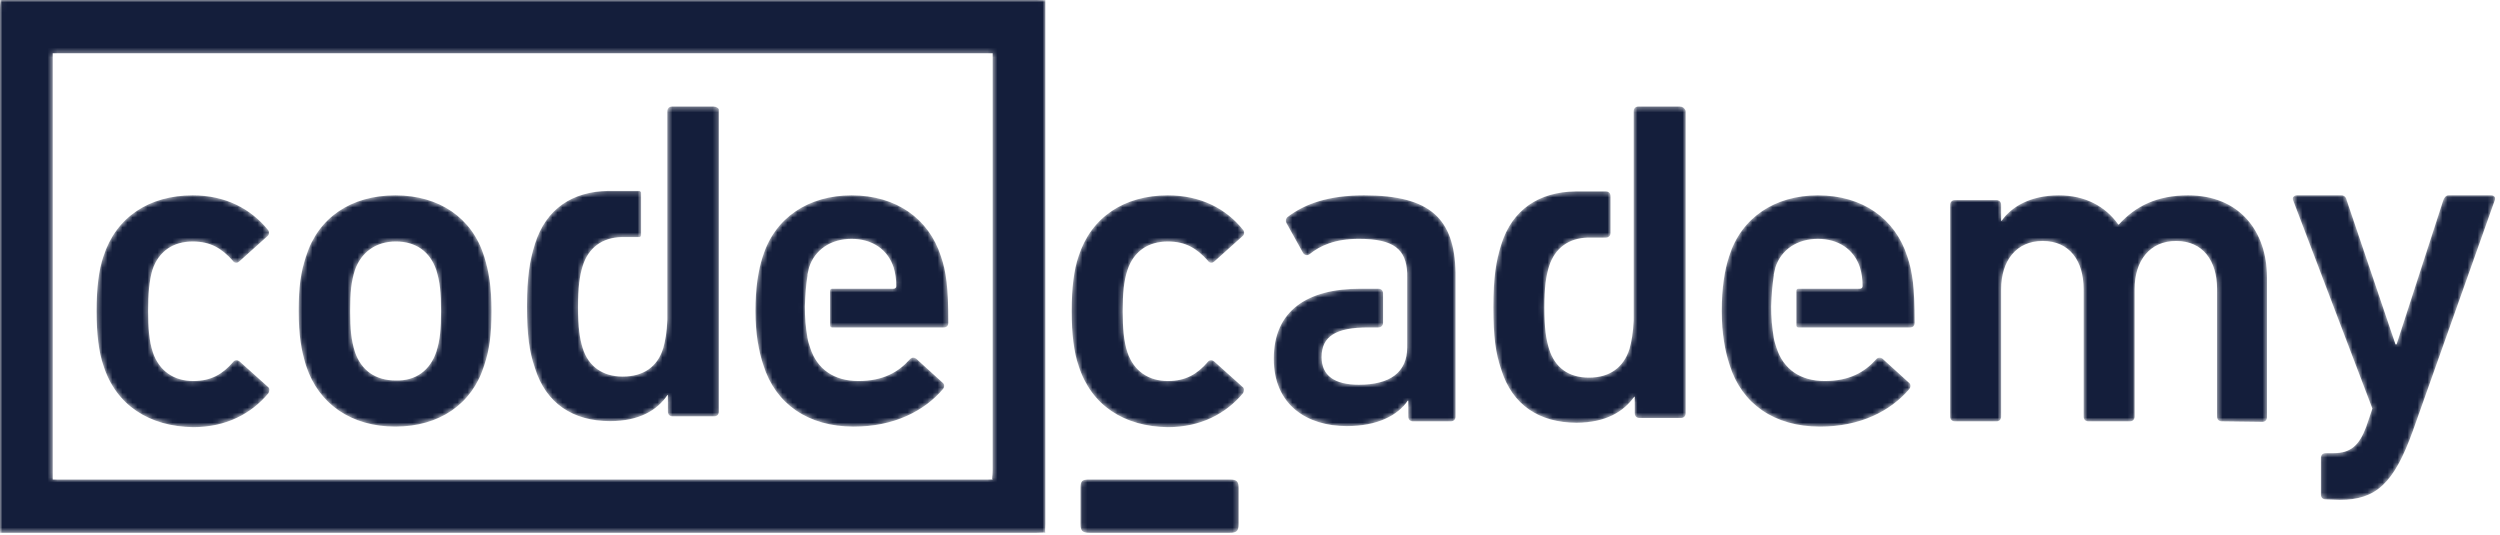 <?xml version="1.0"?>
<svg xmlns="http://www.w3.org/2000/svg" width="500" height="107" viewBox="0 0 500 107" fill="none">
<mask id="mask0" maskUnits="userSpaceOnUse" x="0" y="0" width="500" height="107">
<path d="M20.693 73.127C19.748 70.369 19.326 66.867 19.326 62.2C19.326 57.531 19.748 54.031 20.693 51.271C23.214 43.421 29.833 39.07 38.556 39.07C45.071 39.07 50.116 41.724 53.583 45.966C53.897 46.286 53.897 46.922 53.477 47.239L47.803 52.333C47.381 52.653 46.857 52.653 46.543 52.12C44.334 49.68 42.128 48.301 38.556 48.301C34.669 48.301 31.727 50.211 30.465 54.031C29.833 56.258 29.624 58.804 29.624 62.2C29.624 65.594 29.834 68.247 30.57 70.476C31.832 74.187 34.773 76.205 38.661 76.205C42.233 76.205 44.547 74.825 46.648 72.385C46.963 71.96 47.488 71.96 47.908 72.278L53.583 77.372C54.003 77.689 53.897 78.221 53.688 78.645C50.22 82.783 45.176 85.434 38.661 85.434C29.94 85.328 23.214 81.083 20.693 73.127ZM215.712 73.127C214.767 70.369 214.345 66.867 214.345 62.2C214.345 57.531 214.767 54.031 215.712 51.271C218.233 43.421 224.853 39.07 233.575 39.07C240.089 39.07 245.239 41.724 248.602 45.966C248.916 46.286 248.916 46.922 248.496 47.239L242.822 52.333C242.4 52.653 241.876 52.653 241.562 52.12C239.353 49.68 237.147 48.301 233.575 48.301C229.688 48.301 226.746 50.211 225.484 54.031C224.75 56.258 224.537 58.804 224.537 62.2C224.537 65.594 224.748 68.247 225.484 70.476C226.746 74.187 229.688 76.205 233.575 76.205C237.147 76.205 239.46 74.825 241.562 72.385C241.876 71.96 242.402 71.96 242.822 72.278L248.496 77.372C248.916 77.689 248.813 78.221 248.602 78.645C245.134 82.783 240.089 85.434 233.575 85.434C224.853 85.328 218.233 81.083 215.712 73.127ZM444.362 84.267C443.837 84.267 443.417 83.948 443.417 83.312V57.849C443.417 52.12 440.58 48.195 435.221 48.195C429.968 48.195 426.919 52.12 426.919 57.849V83.312C426.919 83.843 426.603 84.267 425.974 84.267H417.673C417.146 84.267 416.728 83.948 416.728 83.312V57.849C416.728 52.12 413.89 48.195 408.53 48.195C403.276 48.195 400.228 52.12 400.228 57.849V83.312C400.228 83.843 399.914 84.267 399.283 84.267H390.981C390.458 84.267 390.036 83.948 390.036 83.312V40.979C390.036 40.45 390.353 40.026 390.981 40.026H399.283C399.81 40.026 400.228 40.344 400.228 40.979V44.164H400.334C402.226 41.406 406.009 39.07 411.789 39.07C416.937 39.07 421.035 41.193 423.662 44.906H423.768C427.129 41.193 431.438 39.07 437.637 39.07C447.725 39.07 453.4 46.073 453.4 55.515V83.419C453.4 83.95 453.084 84.374 452.453 84.374L444.362 84.267ZM465.127 99.864C464.6 99.864 464.18 99.544 464.18 98.908V91.588C464.18 91.057 464.497 90.634 465.127 90.634H466.703C470.172 90.634 471.851 89.041 473.218 85.434L474.479 81.721L458.611 40.026C458.402 39.495 458.822 39.07 459.349 39.07H468.279C468.805 39.07 469.224 39.39 469.33 40.026L479.102 68.885H479.313L488.665 40.026C488.876 39.495 489.19 39.07 489.714 39.07H498.226C498.753 39.07 499.173 39.39 498.962 40.026L482.57 86.177C478.787 96.679 475.214 99.97 467.965 99.97L465.127 99.864ZM87.267 70.367C88.003 68.034 88.212 65.91 88.212 62.198C88.212 58.486 88.001 56.469 87.267 54.029C86.005 50.315 83.168 48.3 79.176 48.3C75.183 48.3 72.241 50.422 70.98 54.029C70.242 56.362 70.033 58.38 70.033 62.198C70.033 65.91 70.244 68.034 70.98 70.367C72.241 74.081 75.079 76.098 79.176 76.098C83.168 76.203 86.005 74.081 87.267 70.367ZM61.208 73.125C60.263 70.049 59.736 67.08 59.736 62.198C59.736 57.318 60.157 54.453 61.208 51.271C63.624 43.526 70.242 39.07 79.07 39.07C87.792 39.07 94.412 43.526 96.828 51.271C97.775 54.347 98.3 57.318 98.3 62.198C98.3 67.08 97.879 69.943 96.828 73.125C94.412 80.87 87.792 85.326 79.07 85.326C70.349 85.326 63.729 80.87 61.208 73.125ZM272.828 39.07C286.067 39.07 290.902 43.739 291.112 54.56V83.312C291.112 83.948 290.691 84.267 290.165 84.267H282.6C281.969 84.267 281.655 83.843 281.655 83.312V80.13H281.549C279.552 83.101 275.455 85.223 269.36 85.223C261.375 85.223 254.755 80.977 254.755 71.747C254.755 62.2 261.375 57.742 272.092 57.742H275.666C276.294 57.742 276.611 58.169 276.611 58.698V64.534C276.611 65.169 276.189 65.487 275.666 65.487H273.668C267.153 65.487 264.318 67.291 264.318 71.429C264.318 75.143 266.944 76.945 271.776 76.945C277.976 76.945 281.444 74.505 281.444 69.414V54.666C281.235 49.891 278.817 47.77 271.776 47.77C266.942 47.77 264.001 49.15 261.898 50.848C261.48 51.164 260.953 51.058 260.639 50.635L257.276 44.586C257.065 44.164 257.17 43.739 257.487 43.421C260.953 40.768 265.683 39.07 272.828 39.07ZM166.437 57.742L166.436 57.744H178.731C179.047 57.744 179.258 57.531 179.258 57.211C179.258 55.727 179.047 54.56 178.731 53.5C177.576 49.891 174.423 47.77 170.324 47.77C166.226 47.77 162.969 49.891 161.815 53.5C161.709 53.924 161.604 54.349 161.499 54.878V55.091C161.184 57.107 161.079 58.698 160.973 61.245C160.959 63.378 161.134 65.508 161.497 67.609C161.602 68.247 161.813 68.883 162.024 69.52C163.389 73.87 166.859 76.205 171.691 76.205C176.631 76.205 179.678 74.4 181.884 71.96C182.304 71.429 182.829 71.429 183.249 71.747L188.503 76.523C188.924 76.841 188.924 77.37 188.608 77.796C184.825 82.25 178.731 85.328 170.745 85.328C161.604 85.328 155.089 80.765 152.672 73.021C151.727 70.156 151.096 66.76 151.096 62.2C151.096 57.636 151.623 54.137 152.566 51.271C154.984 43.528 161.708 39.07 170.324 39.07C179.256 39.07 185.771 43.739 188.188 51.271C189.239 54.349 189.66 57.424 189.66 64.534C189.66 65.169 189.344 65.489 188.715 65.489H166.437C166.121 65.489 166.016 65.276 166.016 65.063V58.169C166.016 57.849 166.226 57.742 166.437 57.742ZM142.719 21.311C143.242 21.311 143.664 21.629 143.769 21.84V82.316C143.769 82.952 143.35 83.271 142.824 83.271H134.523C133.894 83.271 133.577 82.847 133.577 82.316V79.027H133.472C131.474 81.998 127.903 84.227 122.019 84.227C114.662 84.227 109.198 80.725 106.992 73.617C105.837 70.222 105.416 67.144 105.416 61.204C105.416 55.261 105.941 52.185 106.992 48.79C109.198 41.786 114.453 38.287 121.702 38.181H127.903C128.113 38.285 128.219 38.392 128.219 38.605V46.987C128.219 47.199 128.113 47.41 127.903 47.41H124.331C120.441 47.517 117.709 49.532 116.555 53.139C115.924 55.155 115.608 57.384 115.608 61.415C115.608 65.446 115.922 67.675 116.555 69.691C117.709 73.298 120.546 75.315 124.54 75.315C128.639 75.315 131.474 73.404 132.632 69.691C133.05 68.206 133.367 66.508 133.472 63.962V22.267C133.472 21.631 133.892 21.311 134.417 21.311H142.719ZM359.699 57.742L359.698 57.744H371.993C372.309 57.744 372.52 57.531 372.52 57.211C372.52 55.727 372.309 54.56 371.993 53.5C370.838 49.891 367.685 47.77 363.586 47.77C359.489 47.77 356.231 49.891 355.077 53.5C354.971 53.924 354.866 54.349 354.761 54.878V55.091C354.446 57.107 354.341 58.698 354.235 61.245C354.221 63.378 354.396 65.508 354.759 67.609C354.864 68.247 355.075 68.883 355.286 69.52C356.651 73.87 360.121 76.205 364.953 76.205C369.893 76.205 372.94 74.4 375.146 71.96C375.566 71.429 376.092 71.429 376.511 71.747L381.765 76.523C382.186 76.841 382.186 77.37 381.87 77.796C378.087 82.25 371.993 85.328 364.007 85.328C354.866 85.328 348.351 80.765 345.934 73.021C344.989 70.156 344.358 66.76 344.358 62.2C344.358 57.636 344.883 54.137 345.828 51.271C348.246 43.528 354.97 39.07 363.586 39.07C372.518 39.07 379.033 43.739 381.45 51.271C382.501 54.349 382.922 57.424 382.922 64.534C382.922 65.169 382.606 65.489 381.977 65.489H359.699C359.383 65.489 359.278 65.276 359.278 65.063V58.169C359.278 57.849 359.489 57.742 359.699 57.742ZM335.981 21.311C336.504 21.311 336.926 21.629 337.137 22.16V82.634C337.137 83.269 336.717 83.589 336.19 83.589H327.888C327.259 83.589 326.945 83.165 326.945 82.634V79.346H326.84C324.737 82.316 321.165 84.545 315.281 84.545C307.924 84.545 302.46 81.042 300.254 73.935C299.099 70.54 298.678 67.357 298.678 61.415C298.678 55.368 299.203 52.29 300.254 48.895C302.46 41.894 307.819 38.392 315.07 38.285H321.165C321.794 38.285 322.11 38.71 322.11 39.241V46.561C322.11 47.199 321.69 47.517 321.165 47.517H317.593C313.703 47.621 310.971 49.639 309.817 53.246C309.186 55.261 308.87 57.49 308.87 61.522C308.87 65.553 309.184 67.782 309.817 69.797C310.971 73.509 313.703 75.526 317.802 75.526C321.901 75.526 324.737 73.509 325.894 69.797C326.312 68.313 326.629 66.613 326.734 64.068V22.267C326.734 21.631 327.154 21.311 327.679 21.311H335.981ZM245.97 95.9C247.419 95.9 247.727 96.34 247.727 97.676V104.779C247.727 106.225 247.317 106.555 245.97 106.555H217.859C216.41 106.555 216.102 106.115 216.102 104.779V97.676C216.102 96.23 216.357 95.9 217.859 95.9H245.97ZM0 1.776C0 0.533 0.211 0.213 0 0H207.318C208.442 0 208.653 0.107 209.074 0V104.779C209.074 105.916 208.969 106.129 209.074 106.555C208.653 106.449 208.442 106.555 207.318 106.555H0V106.547L0.037 106.407C0.066 106.23 0.025 106.147 0.007 106.348L0 106.483V1.776ZM10.542 95.9H198.533C198.322 95.689 198.533 95.372 198.533 94.124V10.655H10.542V95.9Z" fill="white"/>
</mask>
<g mask="url(#mask0)">
<path d="M20.693 73.127C19.748 70.369 19.326 66.867 19.326 62.2C19.326 57.531 19.748 54.031 20.693 51.271C23.214 43.421 29.833 39.07 38.556 39.07C45.071 39.07 50.116 41.724 53.583 45.966C53.897 46.286 53.897 46.922 53.477 47.239L47.803 52.333C47.381 52.653 46.857 52.653 46.543 52.12C44.334 49.68 42.128 48.301 38.556 48.301C34.669 48.301 31.727 50.211 30.465 54.031C29.833 56.258 29.624 58.804 29.624 62.2C29.624 65.594 29.834 68.247 30.57 70.476C31.832 74.187 34.773 76.205 38.661 76.205C42.233 76.205 44.547 74.825 46.648 72.385C46.963 71.96 47.488 71.96 47.908 72.278L53.583 77.372C54.003 77.689 53.897 78.221 53.688 78.645C50.22 82.783 45.176 85.434 38.661 85.434C29.94 85.328 23.214 81.083 20.693 73.127ZM215.712 73.127C214.767 70.369 214.345 66.867 214.345 62.2C214.345 57.531 214.767 54.031 215.712 51.271C218.233 43.421 224.853 39.07 233.575 39.07C240.089 39.07 245.239 41.724 248.602 45.966C248.916 46.286 248.916 46.922 248.496 47.239L242.822 52.333C242.4 52.653 241.876 52.653 241.562 52.12C239.353 49.68 237.147 48.301 233.575 48.301C229.688 48.301 226.746 50.211 225.484 54.031C224.75 56.258 224.537 58.804 224.537 62.2C224.537 65.594 224.748 68.247 225.484 70.476C226.746 74.187 229.688 76.205 233.575 76.205C237.147 76.205 239.46 74.825 241.562 72.385C241.876 71.96 242.402 71.96 242.822 72.278L248.496 77.372C248.916 77.689 248.813 78.221 248.602 78.645C245.134 82.783 240.089 85.434 233.575 85.434C224.853 85.328 218.233 81.083 215.712 73.127ZM444.362 84.267C443.837 84.267 443.417 83.948 443.417 83.312V57.849C443.417 52.12 440.58 48.195 435.221 48.195C429.968 48.195 426.919 52.12 426.919 57.849V83.312C426.919 83.843 426.603 84.267 425.974 84.267H417.673C417.146 84.267 416.728 83.948 416.728 83.312V57.849C416.728 52.12 413.89 48.195 408.53 48.195C403.276 48.195 400.228 52.12 400.228 57.849V83.312C400.228 83.843 399.914 84.267 399.283 84.267H390.981C390.458 84.267 390.036 83.948 390.036 83.312V40.979C390.036 40.45 390.353 40.026 390.981 40.026H399.283C399.81 40.026 400.228 40.344 400.228 40.979V44.164H400.334C402.226 41.406 406.009 39.07 411.789 39.07C416.937 39.07 421.035 41.193 423.662 44.906H423.768C427.129 41.193 431.438 39.07 437.637 39.07C447.725 39.07 453.4 46.073 453.4 55.515V83.419C453.4 83.95 453.084 84.374 452.453 84.374L444.362 84.267ZM465.127 99.864C464.6 99.864 464.18 99.544 464.18 98.908V91.588C464.18 91.057 464.497 90.634 465.127 90.634H466.703C470.172 90.634 471.851 89.041 473.218 85.434L474.479 81.721L458.611 40.026C458.402 39.495 458.822 39.07 459.349 39.07H468.279C468.805 39.07 469.224 39.39 469.33 40.026L479.102 68.885H479.313L488.665 40.026C488.876 39.495 489.19 39.07 489.714 39.07H498.226C498.753 39.07 499.173 39.39 498.962 40.026L482.57 86.177C478.787 96.679 475.214 99.97 467.965 99.97L465.127 99.864ZM87.267 70.367C88.003 68.034 88.212 65.91 88.212 62.198C88.212 58.486 88.001 56.469 87.267 54.029C86.005 50.315 83.168 48.3 79.176 48.3C75.183 48.3 72.241 50.422 70.98 54.029C70.242 56.362 70.033 58.38 70.033 62.198C70.033 65.91 70.244 68.034 70.98 70.367C72.241 74.081 75.079 76.098 79.176 76.098C83.168 76.203 86.005 74.081 87.267 70.367ZM61.208 73.125C60.263 70.049 59.736 67.08 59.736 62.198C59.736 57.318 60.157 54.453 61.208 51.271C63.624 43.526 70.242 39.07 79.07 39.07C87.792 39.07 94.412 43.526 96.828 51.271C97.775 54.347 98.3 57.318 98.3 62.198C98.3 67.08 97.879 69.943 96.828 73.125C94.412 80.87 87.792 85.326 79.07 85.326C70.349 85.326 63.729 80.87 61.208 73.125ZM272.828 39.07C286.067 39.07 290.902 43.739 291.112 54.56V83.312C291.112 83.948 290.691 84.267 290.165 84.267H282.6C281.969 84.267 281.655 83.843 281.655 83.312V80.13H281.549C279.552 83.101 275.455 85.223 269.36 85.223C261.375 85.223 254.755 80.977 254.755 71.747C254.755 62.2 261.375 57.742 272.092 57.742H275.666C276.294 57.742 276.611 58.169 276.611 58.698V64.534C276.611 65.169 276.189 65.487 275.666 65.487H273.668C267.153 65.487 264.318 67.291 264.318 71.429C264.318 75.143 266.944 76.945 271.776 76.945C277.976 76.945 281.444 74.505 281.444 69.414V54.666C281.235 49.891 278.817 47.77 271.776 47.77C266.942 47.77 264.001 49.15 261.898 50.848C261.48 51.164 260.953 51.058 260.639 50.635L257.276 44.586C257.065 44.164 257.17 43.739 257.487 43.421C260.953 40.768 265.683 39.07 272.828 39.07ZM166.437 57.742L166.436 57.744H178.731C179.047 57.744 179.258 57.531 179.258 57.211C179.258 55.727 179.047 54.56 178.731 53.5C177.576 49.891 174.423 47.77 170.324 47.77C166.226 47.77 162.969 49.891 161.815 53.5C161.709 53.924 161.604 54.349 161.499 54.878V55.091C161.184 57.107 161.079 58.698 160.973 61.245C160.959 63.378 161.134 65.508 161.497 67.609C161.602 68.247 161.813 68.883 162.024 69.52C163.389 73.87 166.859 76.205 171.691 76.205C176.631 76.205 179.678 74.4 181.884 71.96C182.304 71.429 182.829 71.429 183.249 71.747L188.503 76.523C188.924 76.841 188.924 77.37 188.608 77.796C184.825 82.25 178.731 85.328 170.745 85.328C161.604 85.328 155.089 80.765 152.672 73.021C151.727 70.156 151.096 66.76 151.096 62.2C151.096 57.636 151.623 54.137 152.566 51.271C154.984 43.528 161.708 39.07 170.324 39.07C179.256 39.07 185.771 43.739 188.188 51.271C189.239 54.349 189.66 57.424 189.66 64.534C189.66 65.169 189.344 65.489 188.715 65.489H166.437C166.121 65.489 166.016 65.276 166.016 65.063V58.169C166.016 57.849 166.226 57.742 166.437 57.742ZM142.719 21.311C143.242 21.311 143.664 21.629 143.769 21.84V82.316C143.769 82.952 143.35 83.271 142.824 83.271H134.523C133.894 83.271 133.577 82.847 133.577 82.316V79.027H133.472C131.474 81.998 127.903 84.227 122.019 84.227C114.662 84.227 109.198 80.725 106.992 73.617C105.837 70.222 105.416 67.144 105.416 61.204C105.416 55.261 105.941 52.185 106.992 48.79C109.198 41.786 114.453 38.287 121.702 38.181H127.903C128.113 38.285 128.219 38.392 128.219 38.605V46.987C128.219 47.199 128.113 47.41 127.903 47.41H124.331C120.441 47.517 117.709 49.532 116.555 53.139C115.924 55.155 115.608 57.384 115.608 61.415C115.608 65.446 115.922 67.675 116.555 69.691C117.709 73.298 120.546 75.315 124.54 75.315C128.639 75.315 131.474 73.404 132.632 69.691C133.05 68.206 133.367 66.508 133.472 63.962V22.267C133.472 21.631 133.892 21.311 134.417 21.311H142.719ZM359.699 57.742L359.698 57.744H371.993C372.309 57.744 372.52 57.531 372.52 57.211C372.52 55.727 372.309 54.56 371.993 53.5C370.838 49.891 367.685 47.77 363.586 47.77C359.489 47.77 356.231 49.891 355.077 53.5C354.971 53.924 354.866 54.349 354.761 54.878V55.091C354.446 57.107 354.341 58.698 354.235 61.245C354.221 63.378 354.396 65.508 354.759 67.609C354.864 68.247 355.075 68.883 355.286 69.52C356.651 73.87 360.121 76.205 364.953 76.205C369.893 76.205 372.94 74.4 375.146 71.96C375.566 71.429 376.092 71.429 376.511 71.747L381.765 76.523C382.186 76.841 382.186 77.37 381.87 77.796C378.087 82.25 371.993 85.328 364.007 85.328C354.866 85.328 348.351 80.765 345.934 73.021C344.989 70.156 344.358 66.76 344.358 62.2C344.358 57.636 344.883 54.137 345.828 51.271C348.246 43.528 354.97 39.07 363.586 39.07C372.518 39.07 379.033 43.739 381.45 51.271C382.501 54.349 382.922 57.424 382.922 64.534C382.922 65.169 382.606 65.489 381.977 65.489H359.699C359.383 65.489 359.278 65.276 359.278 65.063V58.169C359.278 57.849 359.489 57.742 359.699 57.742ZM335.981 21.311C336.504 21.311 336.926 21.629 337.137 22.16V82.634C337.137 83.269 336.717 83.589 336.19 83.589H327.888C327.259 83.589 326.945 83.165 326.945 82.634V79.346H326.84C324.737 82.316 321.165 84.545 315.281 84.545C307.924 84.545 302.46 81.042 300.254 73.935C299.099 70.54 298.678 67.357 298.678 61.415C298.678 55.368 299.203 52.29 300.254 48.895C302.46 41.894 307.819 38.392 315.07 38.285H321.165C321.794 38.285 322.11 38.71 322.11 39.241V46.561C322.11 47.199 321.69 47.517 321.165 47.517H317.593C313.703 47.621 310.971 49.639 309.817 53.246C309.186 55.261 308.87 57.49 308.87 61.522C308.87 65.553 309.184 67.782 309.817 69.797C310.971 73.509 313.703 75.526 317.802 75.526C321.901 75.526 324.737 73.509 325.894 69.797C326.312 68.313 326.629 66.613 326.734 64.068V22.267C326.734 21.631 327.154 21.311 327.679 21.311H335.981ZM245.97 95.9C247.419 95.9 247.727 96.34 247.727 97.676V104.779C247.727 106.225 247.317 106.555 245.97 106.555H217.859C216.41 106.555 216.102 106.115 216.102 104.779V97.676C216.102 96.23 216.357 95.9 217.859 95.9H245.97ZM0 1.776C0 0.533 0.211 0.213 0 0H207.318C208.442 0 208.653 0.107 209.074 0V104.779C209.074 105.916 208.969 106.129 209.074 106.555C208.653 106.449 208.442 106.555 207.318 106.555H0V106.547L0.037 106.407C0.066 106.23 0.025 106.147 0.007 106.348L0 106.483V1.776ZM10.542 95.9H198.533C198.322 95.689 198.533 95.372 198.533 94.124V10.655H10.542V95.9Z" fill="#141E3B"/>
</g>
</svg>
